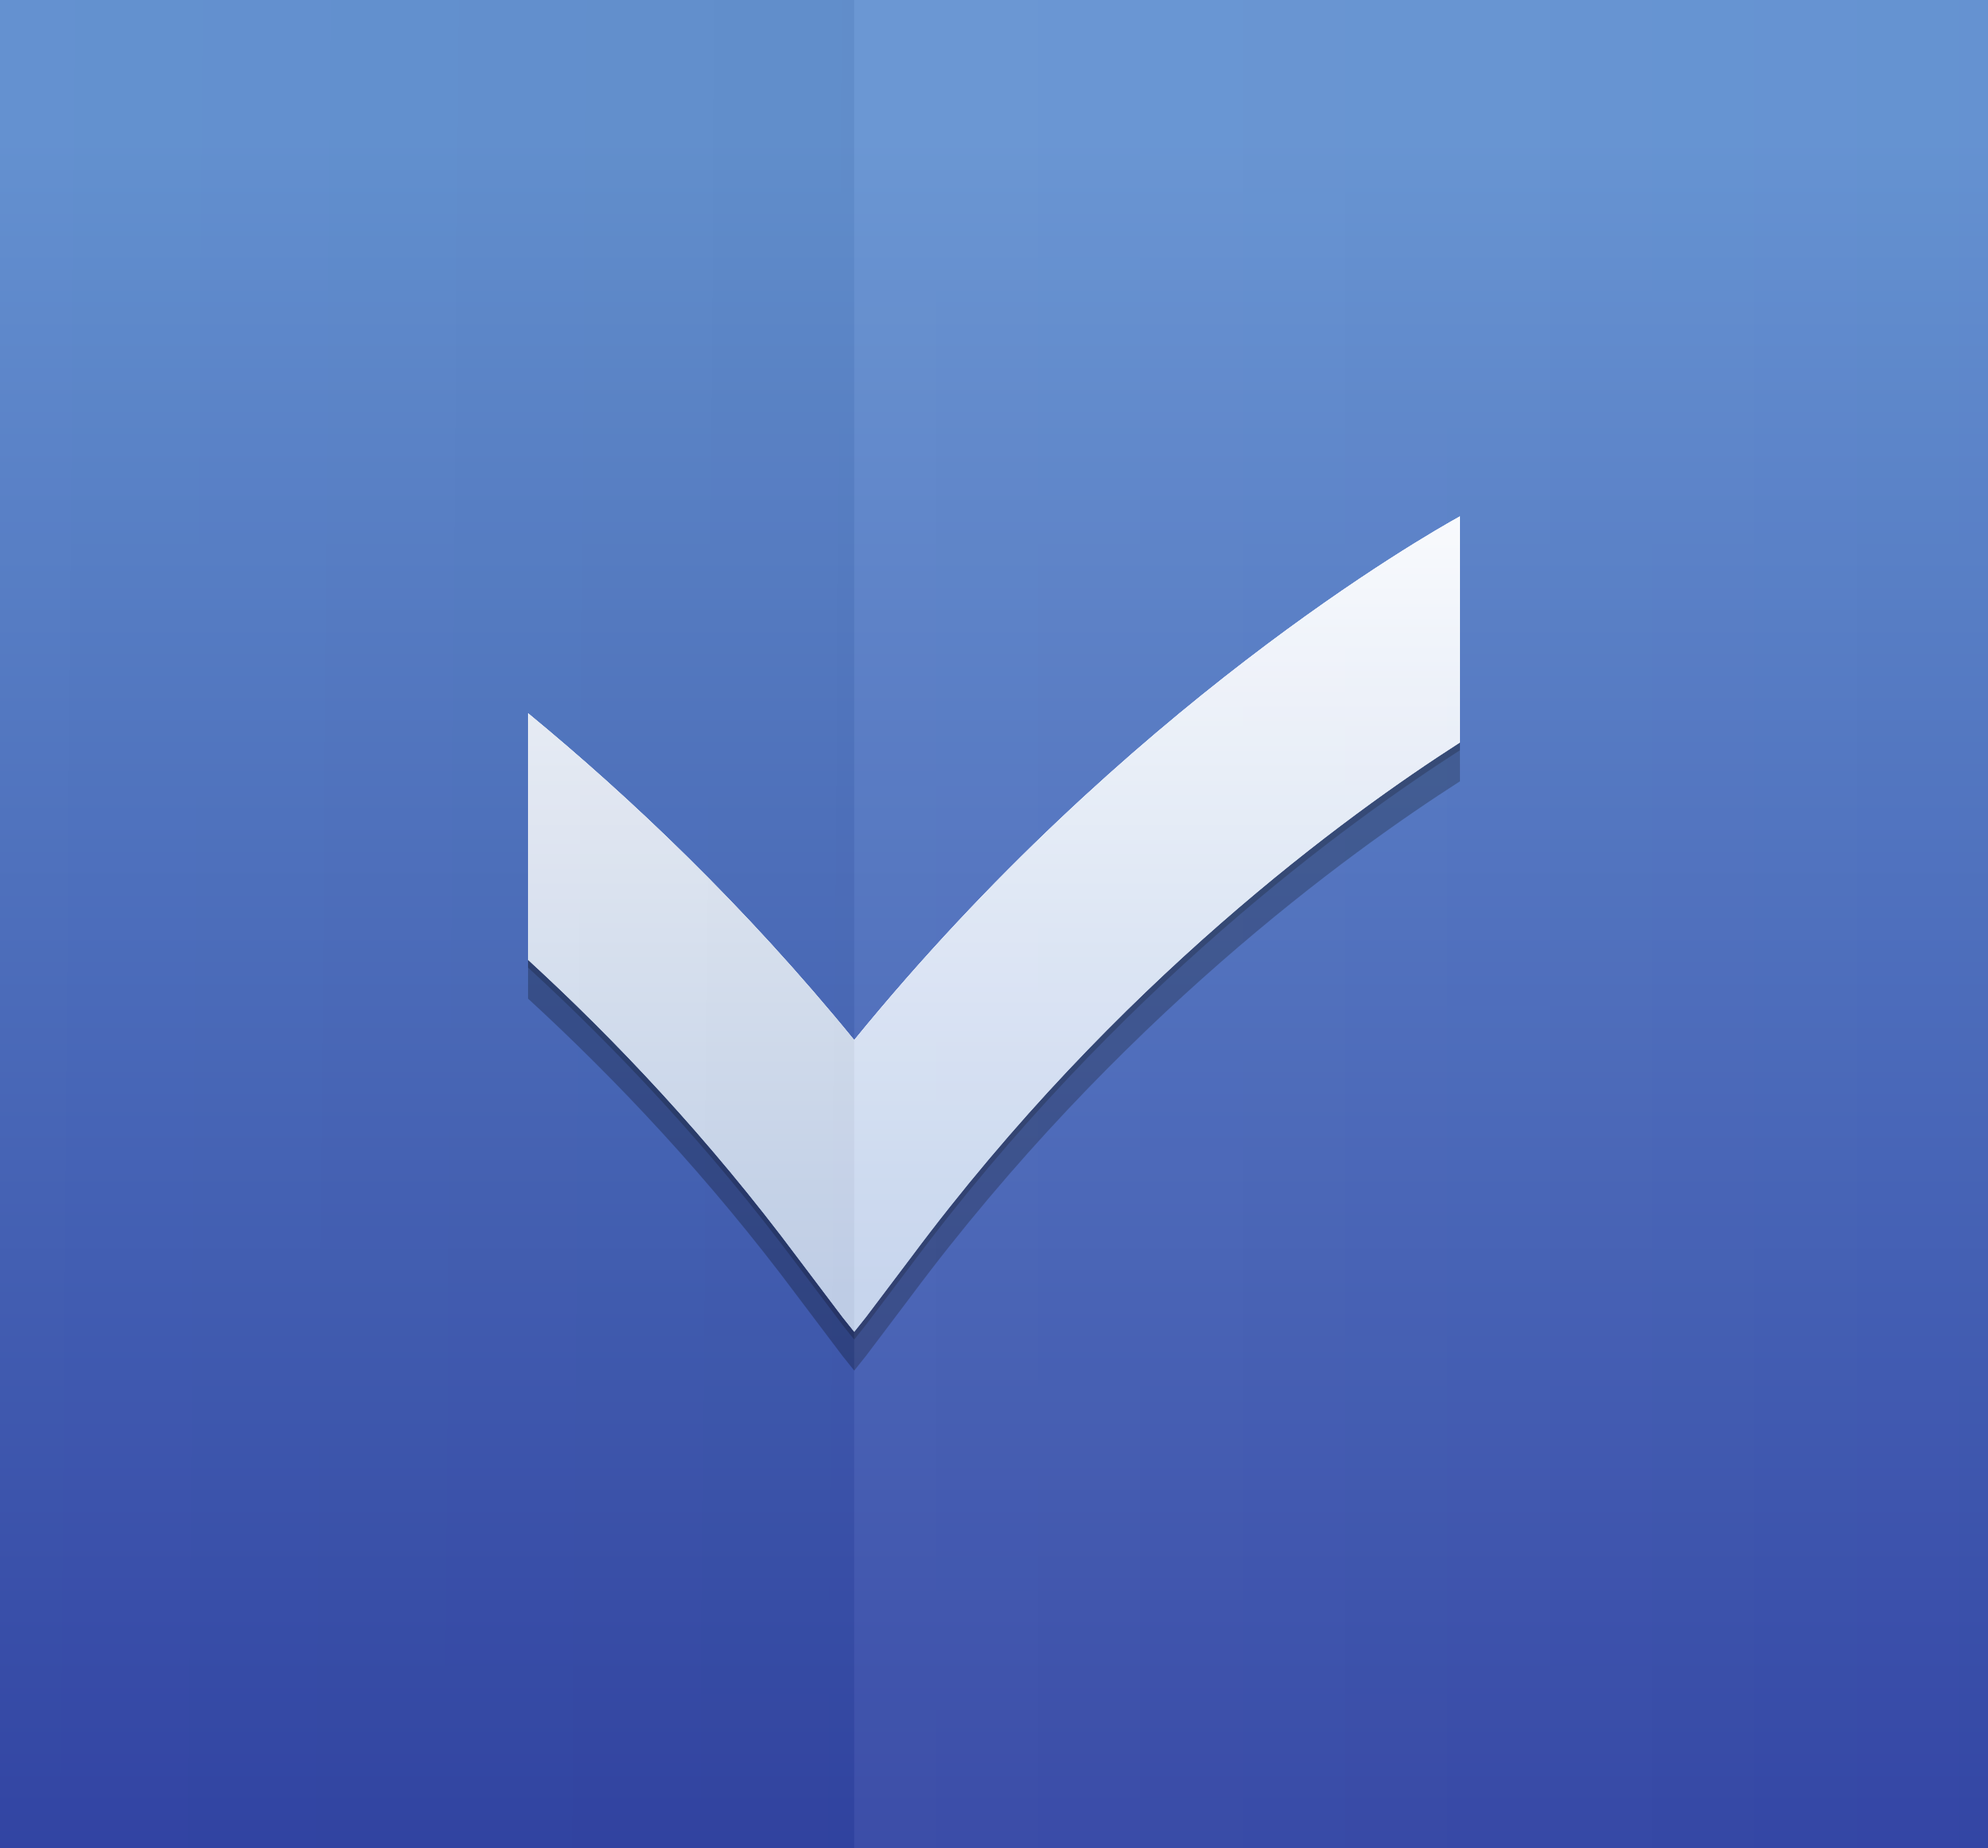 <?xml version="1.0" encoding="UTF-8" standalone="no"?>
<!-- Created with Inkscape (http://www.inkscape.org/) -->

<svg
   xmlns:osb="http://www.openswatchbook.org/uri/2009/osb"
   xmlns:dc="http://purl.org/dc/elements/1.1/"
   xmlns:cc="http://creativecommons.org/ns#"
   xmlns:rdf="http://www.w3.org/1999/02/22-rdf-syntax-ns#"
   xmlns:svg="http://www.w3.org/2000/svg"
   xmlns="http://www.w3.org/2000/svg"
   xmlns:xlink="http://www.w3.org/1999/xlink"
   xmlns:sodipodi="http://sodipodi.sourceforge.net/DTD/sodipodi-0.dtd"
   xmlns:inkscape="http://www.inkscape.org/namespaces/inkscape"
   inkscape:export-ydpi="90.000000"
   inkscape:export-xdpi="90.000000"
   width="256"
   height="238"
   id="svg11300"
   sodipodi:version="0.32"
   inkscape:version="0.48.4 r9939"
   sodipodi:docname="tasks-app.svg"
   inkscape:output_extension="org.inkscape.output.svg.inkscape"
   version="1.0"
   style="display:inline;enable-background:new"
   inkscape:export-filename="/home/sam/dev/ubuntu-touch-icons/bitmaps/ubuntu-tasks.png">
  <title
     id="title3004">Template</title>
  <sodipodi:namedview
     stroke="#ef2929"
     fill="#f57900"
     id="base"
     pagecolor="#474747"
     bordercolor="#666666"
     borderopacity="0.255"
     inkscape:pageopacity="0"
     inkscape:pageshadow="2"
     inkscape:zoom="1"
     inkscape:cx="144.11852"
     inkscape:cy="210.80135"
     inkscape:current-layer="layer1"
     showgrid="false"
     inkscape:grid-bbox="true"
     inkscape:document-units="px"
     inkscape:showpageshadow="false"
     inkscape:window-width="1364"
     inkscape:window-height="702"
     inkscape:window-x="0"
     inkscape:window-y="27"
     width="400px"
     height="300px"
     inkscape:snap-nodes="true"
     inkscape:snap-bbox="true"
     gridtolerance="10000"
     inkscape:object-nodes="true"
     inkscape:snap-grids="true"
     showguides="false"
     inkscape:guide-bbox="true"
     inkscape:window-maximized="1"
     inkscape:bbox-nodes="true"
     inkscape:bbox-paths="true"
     inkscape:snap-bbox-midpoints="true"
     inkscape:snap-bbox-edge-midpoints="true"
     inkscape:snap-global="true">
    <inkscape:grid
       spacingy="1px"
       spacingx="1px"
       id="grid5883"
       type="xygrid"
       enabled="true"
       visible="true"
       empspacing="4"
       snapvisiblegridlinesonly="true" />
    <inkscape:grid
       type="xygrid"
       id="grid11592"
       empspacing="4"
       visible="true"
       enabled="true"
       spacingx="0.5px"
       spacingy="0.5px"
       color="#ff0000"
       opacity="0.125"
       empcolor="#ff0000"
       empopacity="0.251"
       snapvisiblegridlinesonly="true"
       dotted="true" />
    <sodipodi:guide
       orientation="-0.707,0.707"
       position="309.812,173.625"
       id="guide9630" />
  </sodipodi:namedview>
  <defs
     id="defs3">
    <linearGradient
       id="linearGradient3956">
      <stop
         style="stop-color:#ffffff;stop-opacity:1;"
         offset="0"
         id="stop3958" />
      <stop
         style="stop-color:#ffffff;stop-opacity:0;"
         offset="1"
         id="stop3960" />
    </linearGradient>
    <linearGradient
       id="linearGradient3892">
      <stop
         id="stop3894"
         offset="0"
         style="stop-color:#000000;stop-opacity:1;" />
      <stop
         id="stop3896"
         offset="1"
         style="stop-color:#000000;stop-opacity:0;" />
    </linearGradient>
    <linearGradient
       inkscape:collect="always"
       id="linearGradient3880">
      <stop
         style="stop-color:#ffffff;stop-opacity:1;"
         offset="0"
         id="stop3882" />
      <stop
         style="stop-color:#ffffff;stop-opacity:0;"
         offset="1"
         id="stop3884" />
    </linearGradient>
    <linearGradient
       id="linearGradient3847">
      <stop
         style="stop-color:#ffffff;stop-opacity:1;"
         offset="0"
         id="stop3849" />
      <stop
         style="stop-color:#ffffff;stop-opacity:0;"
         offset="1"
         id="stop3851" />
    </linearGradient>
    <linearGradient
       inkscape:collect="always"
       id="linearGradient3802">
      <stop
         style="stop-color:#c4d3ec;stop-opacity:1"
         offset="0"
         id="stop3804" />
      <stop
         style="stop-color:#ffffff;stop-opacity:1"
         offset="1"
         id="stop3806" />
    </linearGradient>
    <linearGradient
       id="linearGradient4213">
      <stop
         id="stop4215"
         offset="0"
         style="stop-color:#6492d1;stop-opacity:1" />
      <stop
         id="stop4217"
         offset="1"
         style="stop-color:#2e3ea0;stop-opacity:1" />
    </linearGradient>
    <linearGradient
       id="linearGradient5460"
       osb:paint="gradient">
      <stop
         style="stop-color:#e6e6e6;stop-opacity:1"
         offset="0"
         id="stop5462" />
      <stop
         style="stop-color:#ffffff;stop-opacity:1"
         offset="1"
         id="stop5464" />
    </linearGradient>
    <linearGradient
       id="linearGradient5476"
       osb:paint="solid">
      <stop
         style="stop-color:#772953;stop-opacity:1;"
         offset="0"
         id="stop5478" />
    </linearGradient>
    <linearGradient
       id="linearGradient4602">
      <stop
         style="stop-color:#e5e5e5;stop-opacity:1;"
         offset="0"
         id="stop4605" />
      <stop
         style="stop-color:#f5f5f5;stop-opacity:1;"
         offset="1"
         id="stop4607" />
    </linearGradient>
    <linearGradient
       inkscape:collect="always"
       xlink:href="#linearGradient4602"
       id="linearGradient6668"
       gradientUnits="userSpaceOnUse"
       x1="115.312"
       y1="1041.102"
       x2="36.562"
       y2="922.866" />
    <linearGradient
       id="linearGradient4602-1">
      <stop
         style="stop-color:#0096ff;stop-opacity:1;"
         offset="0"
         id="stop4605-5" />
      <stop
         style="stop-color:#3263a7;stop-opacity:1;"
         offset="1"
         id="stop4607-0" />
    </linearGradient>
    <linearGradient
       inkscape:collect="always"
       xlink:href="#linearGradient4602-1"
       id="linearGradient3786"
       x1="63"
       y1="919.488"
       x2="101.25"
       y2="1052.362"
       gradientUnits="userSpaceOnUse" />
    <linearGradient
       inkscape:collect="always"
       xlink:href="#linearGradient4213"
       id="linearGradient4211"
       x1="144"
       y1="918.362"
       x2="144"
       y2="1052.362"
       gradientUnits="userSpaceOnUse" />
    <filter
       inkscape:collect="always"
       id="filter3837"
       color-interpolation-filters="sRGB">
      <feGaussianBlur
         inkscape:collect="always"
         stdDeviation="1.235"
         id="feGaussianBlur3839" />
    </filter>
    <filter
       inkscape:collect="always"
       id="filter3845"
       color-interpolation-filters="sRGB">
      <feGaussianBlur
         inkscape:collect="always"
         stdDeviation="6.175"
         id="feGaussianBlur3847" />
    </filter>
    <linearGradient
       inkscape:collect="always"
       xlink:href="#linearGradient3802"
       id="linearGradient3808"
       x1="184"
       y1="212"
       x2="184"
       y2="100"
       gradientUnits="userSpaceOnUse"
       gradientTransform="translate(-16,16)" />
    <clipPath
       clipPathUnits="userSpaceOnUse"
       id="clipPath3832">
      <g
         transform="matrix(1.778,0,0,1.776,16,-1581.121)"
         id="g3834"
         inkscape:label="Layer 1"
         style="fill:url(#linearGradient3844);fill-opacity:1;display:inline;enable-background:new">
        <g
           style="fill:url(#linearGradient3842);fill-opacity:1"
           inkscape:label="Layer 1"
           id="g3836"
           transform="translate(0,10)">
          <path
             sodipodi:nodetypes="sssssssss"
             inkscape:connector-curvature="0"
             id="path3838"
             d="m 46.703,908.362 50.595,0 C 138.162,908.362 144,914.2 144,955.065 l 0,40.595 c 0,40.865 -5.838,46.703 -46.703,46.703 l -50.595,0 C 5.838,1042.362 0,1036.524 0,995.66 L 0,955.065 C 0,914.2 5.838,908.362 46.703,908.362 z"
             style="fill:url(#linearGradient3840);fill-opacity:1;stroke:none;display:inline" />
        </g>
      </g>
    </clipPath>
    <linearGradient
       inkscape:collect="always"
       xlink:href="#linearGradient4213"
       id="linearGradient3840"
       gradientUnits="userSpaceOnUse"
       x1="144"
       y1="918.362"
       x2="144"
       y2="1052.362" />
    <linearGradient
       inkscape:collect="always"
       xlink:href="#linearGradient4213"
       id="linearGradient3842"
       gradientUnits="userSpaceOnUse"
       x1="144"
       y1="918.362"
       x2="144"
       y2="1052.362" />
    <linearGradient
       inkscape:collect="always"
       xlink:href="#linearGradient4213"
       id="linearGradient3844"
       gradientUnits="userSpaceOnUse"
       x1="144"
       y1="918.362"
       x2="144"
       y2="1052.362" />
    <linearGradient
       inkscape:collect="always"
       xlink:href="#linearGradient3847"
       id="linearGradient3853"
       x1="144"
       y1="120"
       x2="272"
       y2="288"
       gradientUnits="userSpaceOnUse" />
    <linearGradient
       inkscape:collect="always"
       xlink:href="#linearGradient3847"
       id="linearGradient3856"
       gradientUnits="userSpaceOnUse"
       x1="144"
       y1="120"
       x2="228"
       y2="218" />
    <linearGradient
       inkscape:collect="always"
       xlink:href="#linearGradient4213"
       id="linearGradient3874"
       gradientUnits="userSpaceOnUse"
       x1="144"
       y1="918.362"
       x2="144"
       y2="1052.362" />
    <linearGradient
       inkscape:collect="always"
       xlink:href="#linearGradient4213"
       id="linearGradient3876"
       gradientUnits="userSpaceOnUse"
       x1="144"
       y1="918.362"
       x2="144"
       y2="1052.362" />
    <linearGradient
       inkscape:collect="always"
       xlink:href="#linearGradient4213"
       id="linearGradient3878"
       gradientUnits="userSpaceOnUse"
       x1="144"
       y1="918.362"
       x2="144"
       y2="1052.362" />
    <linearGradient
       inkscape:collect="always"
       xlink:href="#linearGradient3880"
       id="linearGradient3886"
       x1="120"
       y1="164"
       x2="288"
       y2="164"
       gradientUnits="userSpaceOnUse"
       gradientTransform="translate(-16,16)" />
    <linearGradient
       inkscape:collect="always"
       xlink:href="#linearGradient3892"
       id="linearGradient3890"
       gradientUnits="userSpaceOnUse"
       x1="126"
       y1="165"
       x2="0"
       y2="164"
       gradientTransform="translate(-16,16)" />
    <filter
       inkscape:collect="always"
       id="filter3913"
       x="-0.113"
       width="1.225"
       y="-0.129"
       height="1.257"
       color-interpolation-filters="sRGB">
      <feGaussianBlur
         inkscape:collect="always"
         stdDeviation="5.625"
         id="feGaussianBlur3915" />
    </filter>
    <clipPath
       clipPathUnits="userSpaceOnUse"
       id="clipPath3950">
      <path
         d="m 204,112.5 c -4.539,2.508 -42.946,24.429 -78,67.433 C 111.876,162.608 97.037,148.591 84,137.857 l 0,31.745 c 11.204,10.28 23.287,23.02 34.688,38.319 l 5.812,7.701 1.5,1.878 1.5,-1.878 5.812,-7.701 C 159.729,172.468 189.645,150.808 204,141.614 z"
         id="path3952"
         style="fill:url(#linearGradient3954);fill-opacity:1;display:inline;enable-background:new"
         inkscape:connector-curvature="0" />
    </clipPath>
    <linearGradient
       inkscape:collect="always"
       xlink:href="#linearGradient3802"
       id="linearGradient3954"
       gradientUnits="userSpaceOnUse"
       x1="184"
       y1="212"
       x2="184"
       y2="100" />
    <linearGradient
       inkscape:collect="always"
       xlink:href="#linearGradient3956"
       id="linearGradient3962"
       gradientUnits="userSpaceOnUse"
       x1="126"
       y1="165"
       x2="0"
       y2="164" />
    <linearGradient
       inkscape:collect="always"
       xlink:href="#linearGradient3892"
       id="linearGradient3971"
       gradientUnits="userSpaceOnUse"
       x1="128"
       y1="172"
       x2="104"
       y2="172" />
    <linearGradient
       inkscape:collect="always"
       xlink:href="#linearGradient4213"
       id="linearGradient3831"
       gradientUnits="userSpaceOnUse"
       x1="144"
       y1="918.362"
       x2="144"
       y2="1052.362" />
    <linearGradient
       inkscape:collect="always"
       xlink:href="#linearGradient4213"
       id="linearGradient3833"
       gradientUnits="userSpaceOnUse"
       x1="144"
       y1="918.362"
       x2="144"
       y2="1052.362" />
    <linearGradient
       inkscape:collect="always"
       xlink:href="#linearGradient4213"
       id="linearGradient3835"
       gradientUnits="userSpaceOnUse"
       x1="144"
       y1="918.362"
       x2="144"
       y2="1052.362" />
    <linearGradient
       inkscape:collect="always"
       xlink:href="#linearGradient4213"
       id="linearGradient3854"
       gradientUnits="userSpaceOnUse"
       x1="144"
       y1="918.362"
       x2="144"
       y2="1052.362" />
    <linearGradient
       inkscape:collect="always"
       xlink:href="#linearGradient4213"
       id="linearGradient3857"
       gradientUnits="userSpaceOnUse"
       x1="144"
       y1="918.362"
       x2="144"
       y2="1052.362" />
    <linearGradient
       inkscape:collect="always"
       xlink:href="#linearGradient4213"
       id="linearGradient3859"
       gradientUnits="userSpaceOnUse"
       x1="144"
       y1="918.362"
       x2="144"
       y2="1052.362" />
    <linearGradient
       inkscape:collect="always"
       xlink:href="#linearGradient4213"
       id="linearGradient3870"
       gradientUnits="userSpaceOnUse"
       x1="144"
       y1="918.362"
       x2="144"
       y2="1052.362" />
    <linearGradient
       inkscape:collect="always"
       xlink:href="#linearGradient4213"
       id="linearGradient3872"
       gradientUnits="userSpaceOnUse"
       x1="144"
       y1="918.362"
       x2="144"
       y2="1052.362" />
    <linearGradient
       inkscape:collect="always"
       xlink:href="#linearGradient4213"
       id="linearGradient3875"
       gradientUnits="userSpaceOnUse"
       x1="144"
       y1="918.362"
       x2="144"
       y2="1052.362" />
    <linearGradient
       inkscape:collect="always"
       xlink:href="#linearGradient4213"
       id="linearGradient3881"
       gradientUnits="userSpaceOnUse"
       x1="144"
       y1="918.362"
       x2="144"
       y2="1052.362" />
    <linearGradient
       inkscape:collect="always"
       xlink:href="#linearGradient4213"
       id="linearGradient3883"
       gradientUnits="userSpaceOnUse"
       x1="144"
       y1="918.362"
       x2="144"
       y2="1052.362" />
    <linearGradient
       inkscape:collect="always"
       xlink:href="#linearGradient4213"
       id="linearGradient3885"
       gradientUnits="userSpaceOnUse"
       x1="144"
       y1="918.362"
       x2="144"
       y2="1052.362" />
    <linearGradient
       inkscape:collect="always"
       xlink:href="#linearGradient4213"
       id="linearGradient3888"
       gradientUnits="userSpaceOnUse"
       x1="144"
       y1="918.362"
       x2="144"
       y2="1052.362"
       gradientTransform="matrix(1.778,0,0,1.776,16,-1567.36)" />
    <linearGradient
       inkscape:collect="always"
       xlink:href="#linearGradient4213"
       id="linearGradient3891"
       gradientUnits="userSpaceOnUse"
       gradientTransform="matrix(1.778,0,0,1.776,0,-1551.36)"
       x1="144"
       y1="918.362"
       x2="144"
       y2="1052.362" />
    <linearGradient
       inkscape:collect="always"
       xlink:href="#linearGradient3802"
       id="linearGradient3082"
       gradientUnits="userSpaceOnUse"
       x1="184"
       y1="212"
       x2="184"
       y2="100"
       gradientTransform="translate(-16,16)" />
  </defs>
  <g
     style="display:inline"
     inkscape:groupmode="layer"
     inkscape:label="Icon"
     id="layer1"
     transform="translate(0,-62)">
    <g
       style="display:inline"
       inkscape:label="Background"
       id="g3055"
       inkscape:groupmode="layer">
      <path
         style="fill:url(#linearGradient3891);fill-opacity:1;stroke:none;display:inline"
         d="m 0,62 0,82.938 0,72.125 0,82.938 83.031,0 89.938,0 83.031,0 0,-82.938 0,-72.125 L 256,62 172.969,62 83.031,62 0,62 z"
         id="path4197"
         inkscape:connector-curvature="0" />
    </g>
    <g
       inkscape:groupmode="layer"
       id="layer5"
       inkscape:label="Symbols"
       style="display:inline">
      <path
         d="m 188,129.5 c -4.539,2.508 -42.946,24.429 -78,67.433 C 95.876,179.608 81.037,165.591 68,154.857 l 0,31.745 c 11.204,10.28 23.287,23.02 34.688,38.319 l 5.812,7.701 1.5,1.878 1.5,-1.878 5.812,-7.701 C 143.729,189.468 173.645,167.808 188,158.614 z"
         id="path3917"
         style="opacity:0.2;fill:#000000;fill-opacity:1;display:inline;enable-background:new"
         inkscape:connector-curvature="0" />
      <path
         d="m 188,133.5 c -4.539,2.508 -42.946,24.429 -78,67.433 C 95.876,183.608 81.037,169.591 68,158.857 l 0,31.745 c 11.204,10.28 23.287,23.02 34.688,38.319 l 5.812,7.701 1.5,1.878 1.5,-1.878 5.812,-7.701 C 143.729,193.468 173.645,171.808 188,162.614 z"
         id="path3899"
         style="opacity:0.5;fill:#000000;fill-opacity:1;display:inline;filter:url(#filter3913);enable-background:new"
         inkscape:connector-curvature="0" />
      <path
         d="m 188,128.5 c -4.539,2.508 -42.946,24.429 -78,67.433 C 95.876,178.608 81.037,164.591 68,153.857 l 0,31.745 c 11.204,10.28 23.287,23.02 34.688,38.319 l 5.812,7.701 1.5,1.878 1.5,-1.878 5.812,-7.701 C 143.729,188.468 173.645,166.808 188,157.614 z"
         id="path3921-8-4"
         style="fill:url(#linearGradient3808);fill-opacity:1;display:inline;enable-background:new"
         inkscape:connector-curvature="0" />
      <path
         style="fill:#ffffff;fill-opacity:1;display:inline;enable-background:new"
         d="m 188,128.5 c -4.539,2.508 -42.946,24.434 -78,67.438 C 95.876,178.613 81.037,164.578 68,153.844 l 0,1 c 13.037,10.734 27.876,24.769 42,42.094 35.054,-43.004 73.461,-64.929 78,-67.438 l 0,-1 z"
         id="path3810"
         inkscape:connector-curvature="0" />
      <path
         inkscape:connector-curvature="0"
         style="fill:url(#linearGradient3082);fill-opacity:1;display:inline;enable-background:new"
         id="path3815"
         d="m 188,128.5 c -4.539,2.508 -42.946,24.429 -78,67.433 C 95.876,178.608 81.037,164.591 68,153.857 l 0,31.745 c 11.204,10.28 23.287,23.02 34.688,38.319 l 5.812,7.701 1.5,1.878 1.5,-1.878 5.812,-7.701 C 143.729,188.468 173.645,166.808 188,157.614 z" />
      <rect
         clip-path="none"
         y="62"
         x="0"
         height="238"
         width="110"
         id="rect3888"
         style="opacity:0.03;color:#000000;fill:url(#linearGradient3890);fill-opacity:1;fill-rule:nonzero;stroke:none;marker:none;visibility:visible;display:inline;overflow:visible;enable-background:new" />
      <rect
         style="opacity:0.05;color:#000000;fill:url(#linearGradient3886);fill-opacity:1;fill-rule:nonzero;stroke:none;marker:none;visibility:visible;display:inline;overflow:visible;enable-background:new"
         id="rect3858"
         width="146"
         height="238"
         x="110"
         y="62"
         clip-path="none" />
    </g>
  </g>
</svg>
